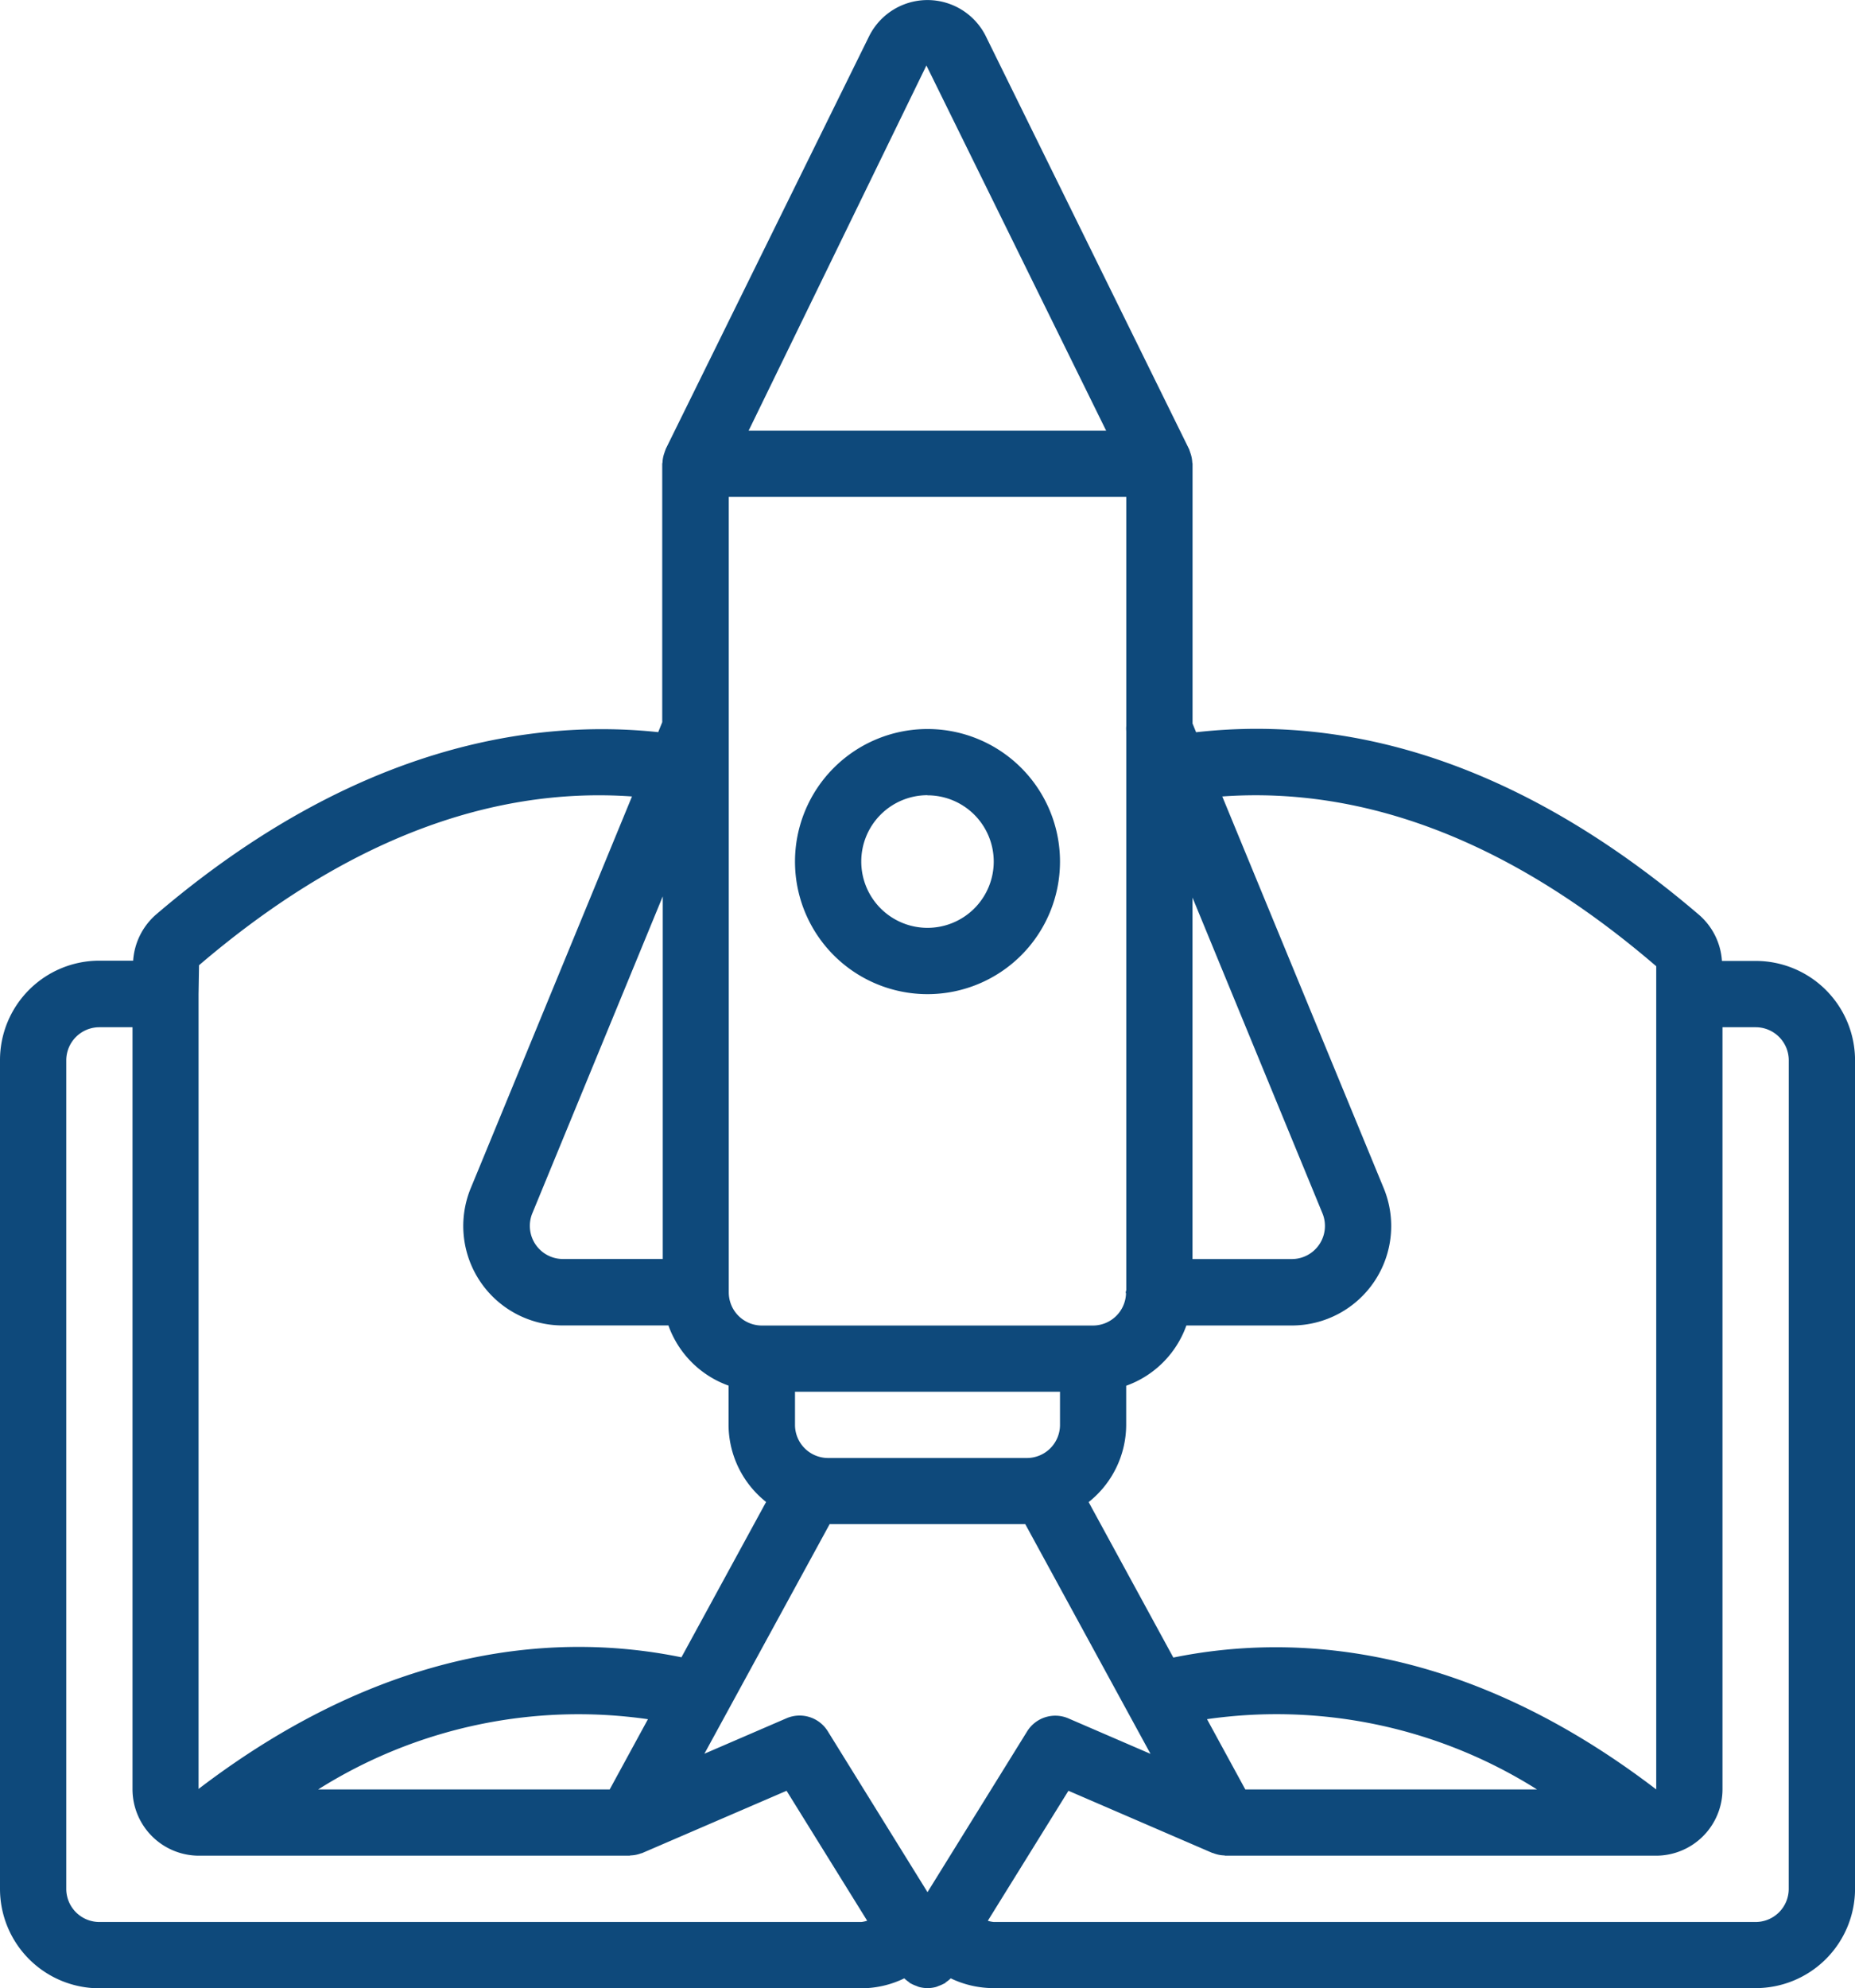 <svg id="Page-1" xmlns="http://www.w3.org/2000/svg" width="42.686" height="45.731" viewBox="0 0 42.686 45.731">
  <g id="_034---Marketing-launch" data-name="034---Marketing-launch">
    <path id="Shape" d="M40.4,22.106h-.776a1.534,1.534,0,0,0-.527-1.06c-3.779-3.23-7.67-4.64-11.573-4.2l-.082-.2V10.672c0-.011-.005-.02-.006-.03a.744.744,0,0,0-.047-.229.461.461,0,0,0-.017-.049.069.069,0,0,0-.008-.026L22.672.811A1.5,1.5,0,0,0,20,.836l-4.683,9.5c0,.008-.005.018-.008.026a.46.46,0,0,0-.017.049.744.744,0,0,0-.047.229c0,.01-.006.019-.006.03v5.945l-.093.229c-2.82-.3-6.949.261-11.552,4.192A1.544,1.544,0,0,0,3.064,22.1H2.287A2.287,2.287,0,0,0,0,24.389v19.06a2.287,2.287,0,0,0,2.287,2.287H19.818a2.275,2.275,0,0,0,.991-.229.711.711,0,0,0,.107.086c.009.006.014.017.024.023s.014.005.021.01a.762.762,0,0,0,.127.056.6.6,0,0,0,.061.024.779.779,0,0,0,.184.026l.009,0h.012a.779.779,0,0,0,.184-.026.6.6,0,0,0,.061-.024.762.762,0,0,0,.127-.056c.007,0,.014-.005.021-.01s.015-.017.024-.023a.711.711,0,0,0,.107-.086,2.274,2.274,0,0,0,.988.225H40.4a2.287,2.287,0,0,0,2.287-2.287V24.393A2.287,2.287,0,0,0,40.4,22.106ZM21.343,43.525l-2.294-3.7a.762.762,0,0,0-.95-.3l-1.89.816,2.883-5.282h4.5l2.883,5.285-1.89-.816a.762.762,0,0,0-.95.3ZM14.03,41.162H7.322a11.235,11.235,0,0,1,7.588-1.615Zm-1.079-12.2a.762.762,0,0,1-.7-1.055l3-7.286v8.34Zm3.819-12.2v-5.33h9.147V16.7a.715.715,0,0,0,0,.121V29.67c0,.021-.012.038-.012.059s.006.019.006.03a.762.762,0,0,1-.756.733H17.532a.762.762,0,0,1-.762-.762Zm10.671,3.887,2.99,7.261a.762.762,0,0,1-.7,1.053H27.441ZM24.392,32.015v.762a.762.762,0,0,1-.762.762H19.056a.762.762,0,0,1-.762-.762v-.762Zm4.264,9.147-.881-1.616a11.24,11.24,0,0,1,7.593,1.616Zm9.456-18.934V41.162C33.658,37.756,29.7,37.58,27,38.129l-1.949-3.576a2.275,2.275,0,0,0,.864-1.776v-.9A2.287,2.287,0,0,0,27.3,30.491h2.427a2.287,2.287,0,0,0,2.114-3.158l-3.715-9.01C31.456,18.086,34.809,19.389,38.112,22.228ZM21.318,1.51l4.136,8.4H17.227ZM4.58,22.205c3.3-2.82,6.645-4.116,9.963-3.882L11.032,26.85l-.2.484a2.287,2.287,0,0,0,2.114,3.156h2.435a2.287,2.287,0,0,0,1.384,1.384v.9a2.275,2.275,0,0,0,.864,1.776l-1.948,3.573c-2.7-.553-6.656-.373-11.112,3.028V22.868ZM2.287,44.211a.762.762,0,0,1-.762-.762V24.393a.762.762,0,0,1,.762-.762h.762V41.154a1.53,1.53,0,0,0,1.524,1.532h9.909c.01,0,.019-.005.029-.006a.748.748,0,0,0,.246-.05.037.037,0,0,0,.024-.006L18.1,41.193l1.855,2.989a.76.76,0,0,1-.133.029Zm38.874-.762a.762.762,0,0,1-.762.762H22.867a.683.683,0,0,1-.136-.028l1.855-2.99L27.9,42.624a.038.038,0,0,1,.025.006.755.755,0,0,0,.243.05c.011,0,.021.006.031.006h9.914a1.53,1.53,0,0,0,1.524-1.532V23.631H40.4a.762.762,0,0,1,.762.762Z" transform="translate(0 -0.004)" fill="#0e497b"/>
    <path id="Shape-2" data-name="Shape" d="M27.049,28.1A3.049,3.049,0,1,0,24,25.049,3.049,3.049,0,0,0,27.049,28.1Zm0-4.573a1.524,1.524,0,1,1-1.524,1.524A1.524,1.524,0,0,1,27.049,23.524Z" transform="translate(-5.706 -5.234)" fill="#0e497b"/>
  </g>
</svg>

